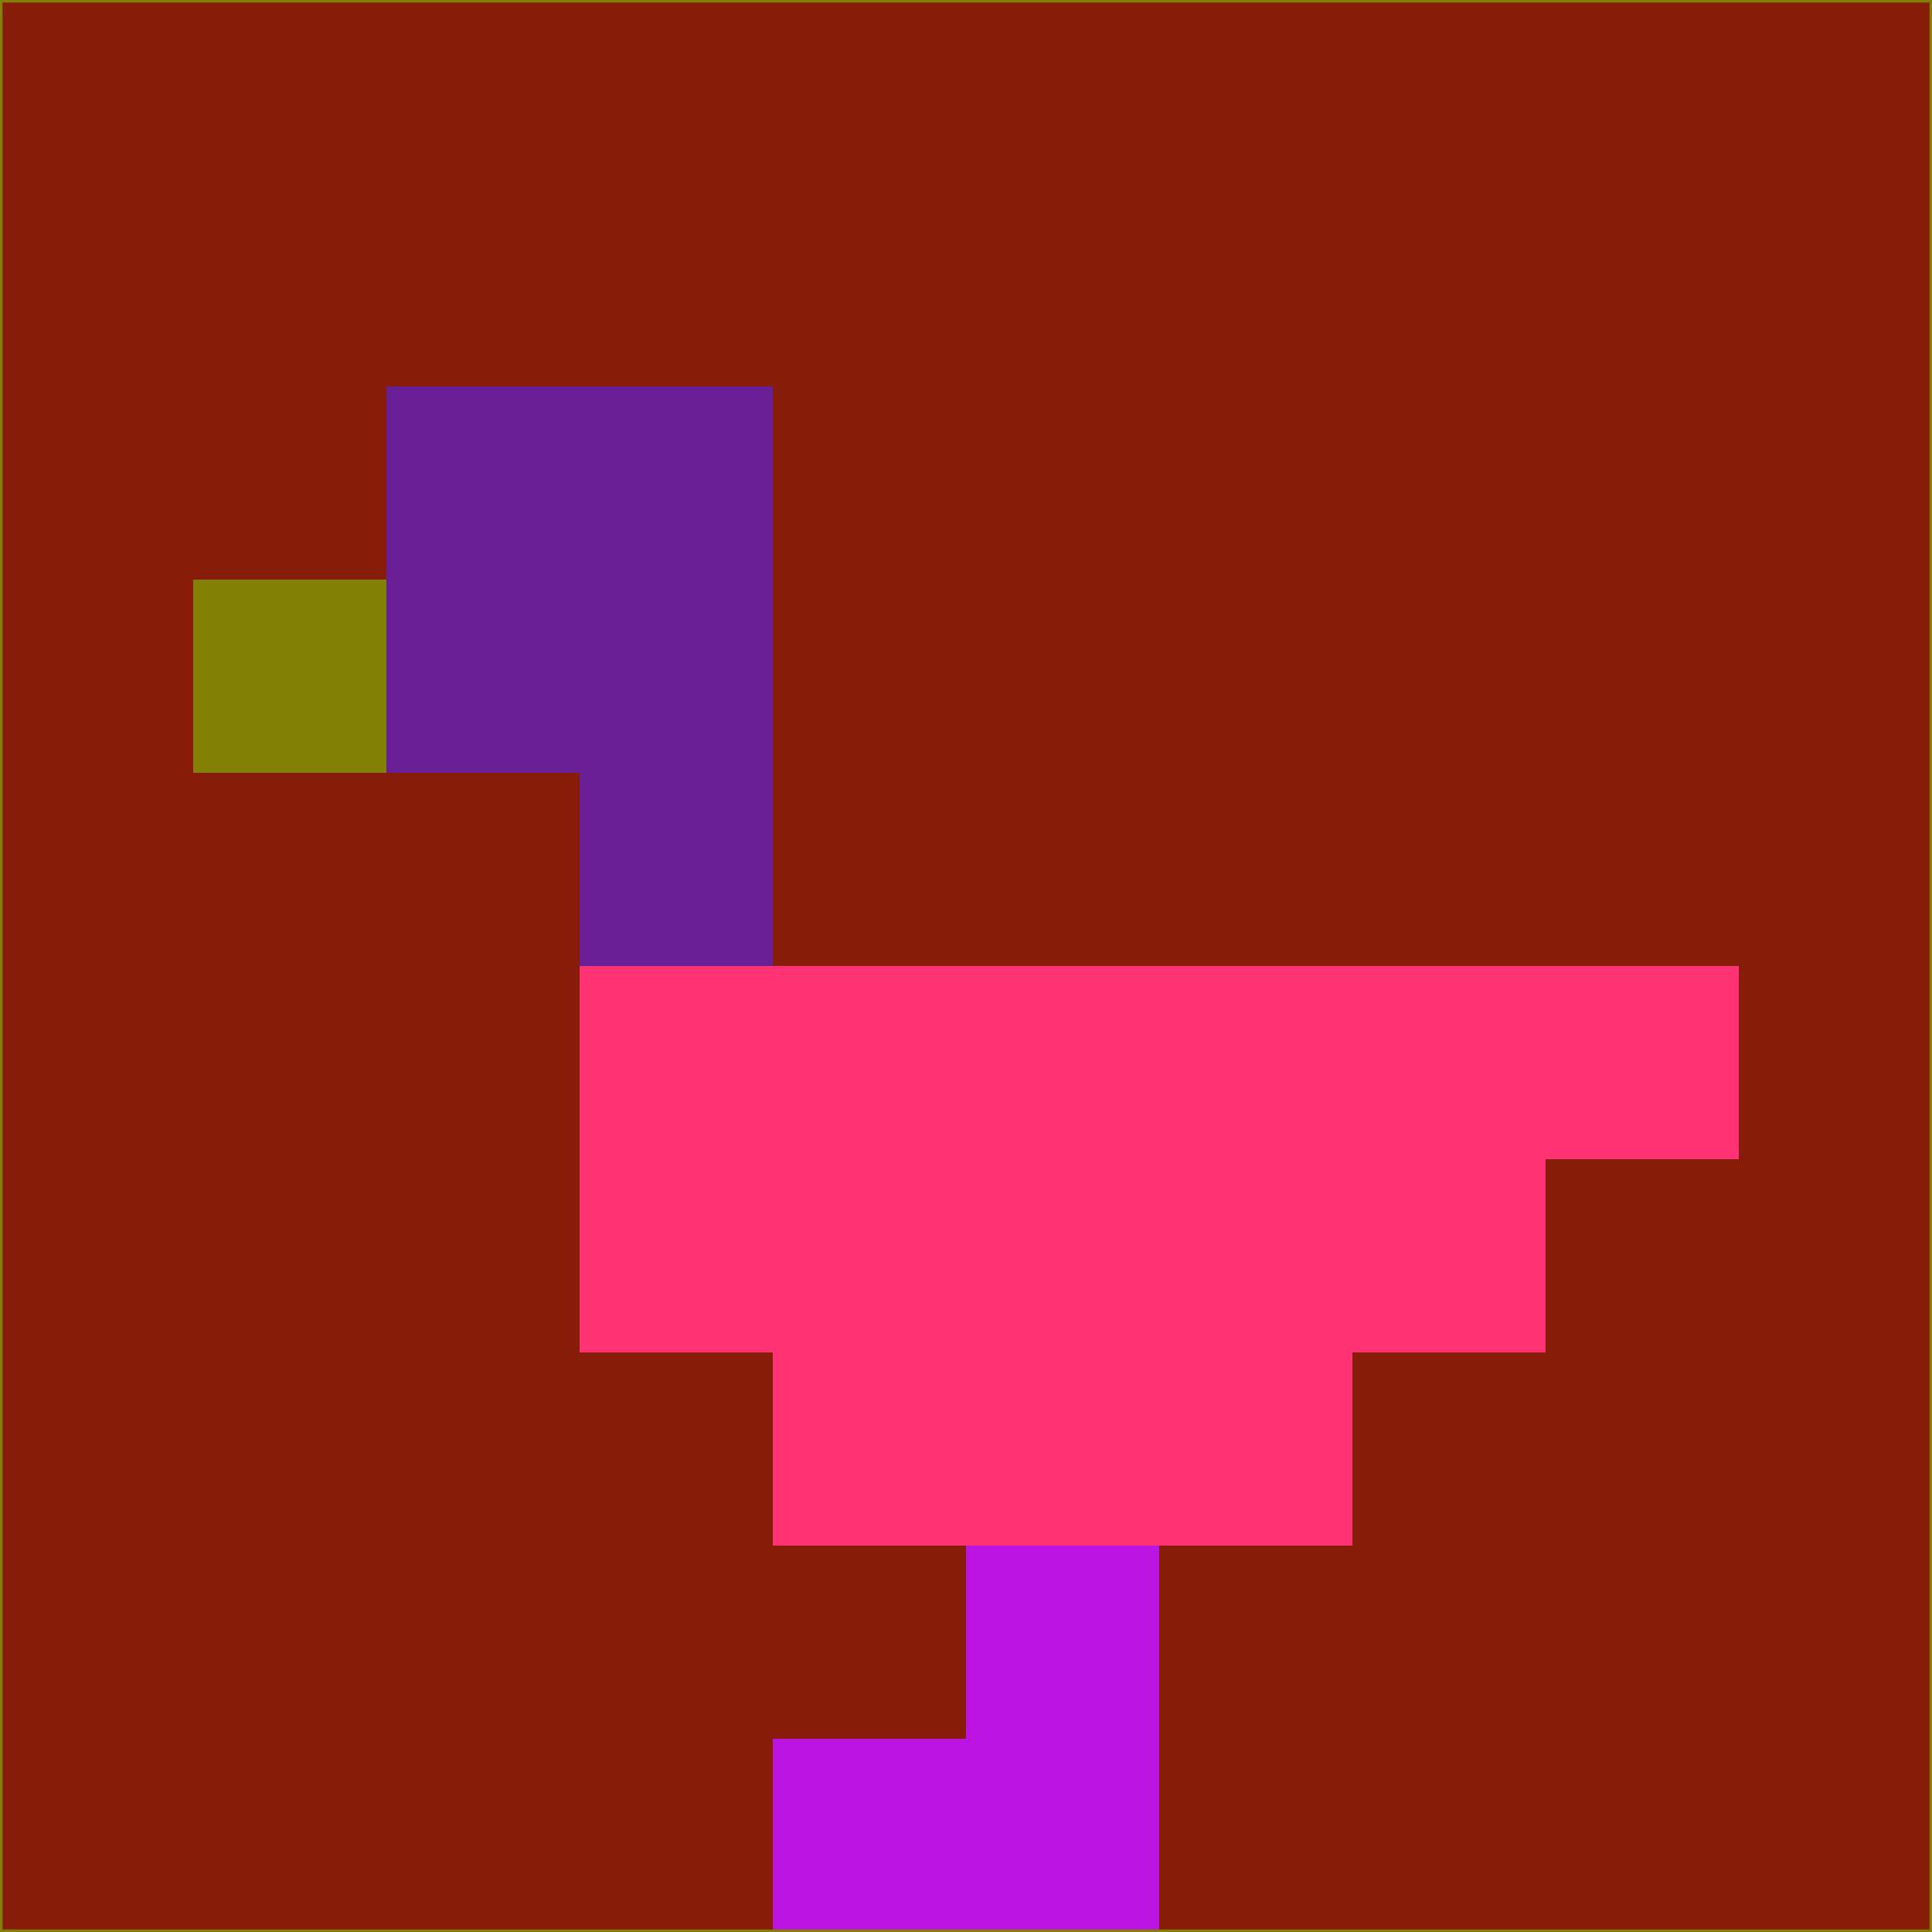 <svg xmlns="http://www.w3.org/2000/svg" version="1.1" width="785" height="785">
  <title>'goose-pfp-694263' by Dmitri Cherniak (Cyberpunk Edition)</title>
  <desc>
    seed=351292
    backgroundColor=#871c0a
    padding=20
    innerPadding=0
    timeout=500
    dimension=1
    border=false
    Save=function(){return n.handleSave()}
    frame=12

    Rendered at 2024-09-15T22:37:00.584Z
    Generated in 1ms
    Modified for Cyberpunk theme with new color scheme
  </desc>
  <defs/>
  <rect width="100%" height="100%" fill="#871c0a"/>
  <g>
    <g id="0-0">
      <rect x="0" y="0" height="785" width="785" fill="#871c0a"/>
      <g>
        <!-- Neon blue -->
        <rect id="0-0-2-2-2-2" x="157" y="157" width="157" height="157" fill="#681f96"/>
        <rect id="0-0-3-2-1-4" x="235.5" y="157" width="78.5" height="314" fill="#681f96"/>
        <!-- Electric purple -->
        <rect id="0-0-4-5-5-1" x="314" y="392.5" width="392.5" height="78.5" fill="#ff3273"/>
        <rect id="0-0-3-5-5-2" x="235.5" y="392.5" width="392.5" height="157" fill="#ff3273"/>
        <rect id="0-0-4-5-3-3" x="314" y="392.5" width="235.5" height="235.5" fill="#ff3273"/>
        <!-- Neon pink -->
        <rect id="0-0-1-3-1-1" x="78.5" y="235.5" width="78.5" height="78.5" fill="#828105"/>
        <!-- Cyber yellow -->
        <rect id="0-0-5-8-1-2" x="392.5" y="628" width="78.5" height="157" fill="#bb14e0"/>
        <rect id="0-0-4-9-2-1" x="314" y="706.5" width="157" height="78.5" fill="#bb14e0"/>
      </g>
      <rect x="0" y="0" stroke="#828105" stroke-width="2" height="785" width="785" fill="none"/>
    </g>
  </g>
  <script xmlns=""/>
</svg>